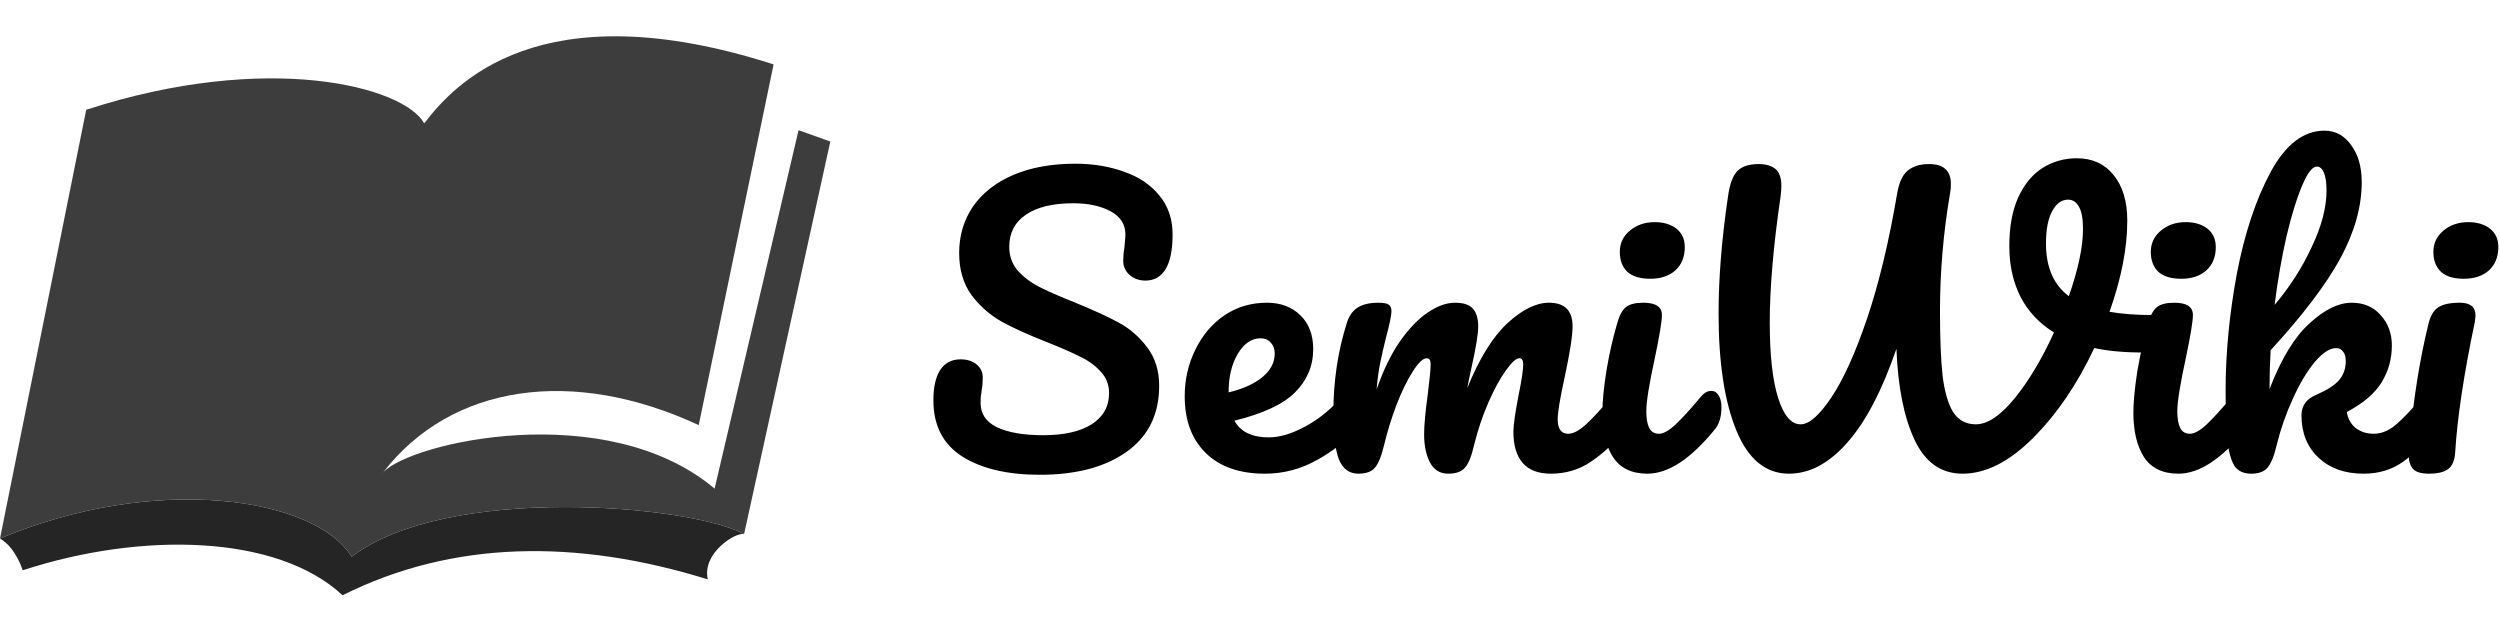 <svg width="551" height="140" viewBox="0 0 551 140" fill="none" xmlns="http://www.w3.org/2000/svg">
<path d="M229.16 104.64C222.067 104.64 216.387 103.307 212.12 100.64C207.853 97.92 205.72 93.787 205.72 88.24C205.72 85.307 206.227 83.067 207.24 81.52C208.253 79.973 209.747 79.2 211.72 79.2C213.16 79.2 214.333 79.573 215.24 80.32C216.147 81.067 216.6 82.027 216.6 83.2C216.6 84.267 216.52 85.2 216.36 86C216.36 86.213 216.307 86.587 216.2 87.12C216.147 87.653 216.12 88.213 216.12 88.8C216.12 91.2 217.32 92.987 219.72 94.16C222.173 95.333 225.587 95.92 229.96 95.92C234.493 95.92 238.04 95.12 240.6 93.52C243.16 91.867 244.44 89.573 244.44 86.64C244.44 84.827 243.853 83.28 242.68 82C241.507 80.667 240.04 79.573 238.28 78.72C236.52 77.813 234.04 76.72 230.84 75.44C226.733 73.84 223.373 72.32 220.76 70.88C218.2 69.44 215.987 67.493 214.12 65.04C212.307 62.533 211.4 59.44 211.4 55.76C211.4 51.92 212.413 48.507 214.44 45.52C216.52 42.533 219.48 40.213 223.32 38.56C227.213 36.907 231.773 36.08 237 36.08C240.893 36.08 244.467 36.667 247.72 37.84C250.973 38.96 253.56 40.693 255.48 43.04C257.453 45.387 258.44 48.267 258.44 51.68C258.44 55.04 257.933 57.573 256.92 59.28C255.907 60.987 254.413 61.84 252.44 61.84C251.053 61.84 249.88 61.413 248.92 60.56C248.013 59.707 247.56 58.693 247.56 57.52C247.56 56.507 247.64 55.573 247.8 54.72C247.96 53.12 248.04 52.107 248.04 51.68C248.04 49.44 246.947 47.733 244.76 46.56C242.573 45.387 239.853 44.8 236.6 44.8C232.013 44.8 228.493 45.653 226.04 47.36C223.64 49.013 222.44 51.36 222.44 54.4C222.44 56.427 223.053 58.16 224.28 59.6C225.56 61.04 227.133 62.24 229 63.2C230.867 64.16 233.48 65.307 236.84 66.64C240.893 68.293 244.147 69.787 246.6 71.12C249.053 72.453 251.133 74.267 252.84 76.56C254.6 78.853 255.48 81.68 255.48 85.04C255.48 91.333 253.08 96.187 248.28 99.6C243.533 102.96 237.16 104.64 229.16 104.64ZM297.989 86.16C298.682 86.16 299.215 86.48 299.589 87.12C300.015 87.76 300.229 88.64 300.229 89.76C300.229 91.893 299.722 93.547 298.709 94.72C296.735 97.12 293.935 99.333 290.309 101.36C286.735 103.387 282.895 104.4 278.789 104.4C273.189 104.4 268.842 102.88 265.749 99.84C262.655 96.8 261.109 92.64 261.109 87.36C261.109 83.68 261.882 80.267 263.429 77.12C264.975 73.92 267.109 71.387 269.829 69.52C272.602 67.653 275.722 66.72 279.189 66.72C282.282 66.72 284.762 67.653 286.629 69.52C288.495 71.333 289.429 73.813 289.429 76.96C289.429 80.64 288.095 83.813 285.429 86.48C282.815 89.093 278.362 91.173 272.069 92.72C273.402 95.173 275.935 96.4 279.669 96.4C282.069 96.4 284.789 95.573 287.829 93.92C290.922 92.213 293.589 90 295.829 87.28C296.469 86.533 297.189 86.16 297.989 86.16ZM277.829 74.56C275.855 74.56 274.175 75.707 272.789 78C271.455 80.293 270.789 83.067 270.789 86.32V86.48C273.935 85.733 276.415 84.613 278.229 83.12C280.042 81.627 280.949 79.893 280.949 77.92C280.949 76.907 280.655 76.107 280.069 75.52C279.535 74.88 278.789 74.56 277.829 74.56ZM299.395 104.4C297.368 104.4 295.928 103.333 295.075 101.2C294.275 99.067 293.875 95.653 293.875 90.96C293.875 84.027 294.862 77.44 296.835 71.2C297.315 69.653 298.088 68.533 299.155 67.84C300.275 67.093 301.822 66.72 303.795 66.72C304.862 66.72 305.608 66.853 306.035 67.12C306.462 67.387 306.675 67.893 306.675 68.64C306.675 69.493 306.275 71.413 305.475 74.4C304.942 76.533 304.515 78.4 304.195 80C303.875 81.547 303.608 83.493 303.395 85.84C304.835 81.68 306.542 78.16 308.515 75.28C310.542 72.4 312.595 70.267 314.675 68.88C316.808 67.44 318.808 66.72 320.675 66.72C322.542 66.72 323.848 67.147 324.595 68C325.395 68.853 325.795 70.16 325.795 71.92C325.795 73.627 325.288 76.72 324.275 81.2C323.848 83.12 323.555 84.56 323.395 85.52C326.062 78.96 329.022 74.187 332.275 71.2C335.528 68.213 338.568 66.72 341.395 66.72C344.862 66.72 346.595 68.453 346.595 71.92C346.595 74 346.008 77.76 344.835 83.2C343.822 87.84 343.315 90.907 343.315 92.4C343.315 94.533 344.088 95.6 345.635 95.6C346.702 95.6 347.955 94.96 349.395 93.68C350.888 92.347 352.862 90.213 355.315 87.28C355.955 86.533 356.675 86.16 357.475 86.16C358.168 86.16 358.702 86.48 359.075 87.12C359.502 87.76 359.715 88.64 359.715 89.76C359.715 91.893 359.208 93.547 358.195 94.72C355.902 97.547 353.422 99.867 350.755 101.68C348.142 103.493 345.155 104.4 341.795 104.4C339.075 104.4 337.022 103.627 335.635 102.08C334.248 100.48 333.555 98.187 333.555 95.2C333.555 93.707 333.928 91.04 334.675 87.2C335.368 83.84 335.715 81.52 335.715 80.24C335.715 79.387 335.422 78.96 334.835 78.96C334.142 78.96 333.155 79.867 331.875 81.68C330.595 83.44 329.315 85.787 328.035 88.72C326.755 91.653 325.715 94.747 324.915 98C324.328 100.56 323.635 102.267 322.835 103.12C322.088 103.973 320.862 104.4 319.155 104.4C317.395 104.4 316.062 103.573 315.155 101.92C314.302 100.213 313.875 98.16 313.875 95.76C313.875 93.733 314.142 90.8 314.675 86.96C315.102 83.547 315.315 81.307 315.315 80.24C315.315 79.387 315.022 78.96 314.435 78.96C313.635 78.96 312.622 79.92 311.395 81.84C310.168 83.76 308.968 86.213 307.795 89.2C306.675 92.187 305.768 95.12 305.075 98C304.488 100.507 303.795 102.213 302.995 103.12C302.248 103.973 301.048 104.4 299.395 104.4ZM363.726 61.44C361.486 61.44 359.806 60.933 358.686 59.92C357.566 58.853 357.006 57.387 357.006 55.52C357.006 53.653 357.726 52.107 359.166 50.88C360.66 49.6 362.5 48.96 364.686 48.96C366.66 48.96 368.26 49.44 369.486 50.4C370.713 51.36 371.326 52.72 371.326 54.48C371.326 56.613 370.633 58.32 369.246 59.6C367.86 60.827 366.02 61.44 363.726 61.44ZM363.086 104.4C359.62 104.4 357.086 103.173 355.486 100.72C353.94 98.267 353.166 95.013 353.166 90.96C353.166 88.56 353.46 85.493 354.046 81.76C354.686 77.973 355.486 74.453 356.446 71.2C356.926 69.493 357.566 68.32 358.366 67.68C359.166 67.04 360.446 66.72 362.206 66.72C364.926 66.72 366.286 67.627 366.286 69.44C366.286 70.773 365.78 73.867 364.766 78.72C363.486 84.587 362.846 88.56 362.846 90.64C362.846 92.24 363.06 93.467 363.486 94.32C363.913 95.173 364.633 95.6 365.646 95.6C366.606 95.6 367.806 94.933 369.246 93.6C370.686 92.267 372.606 90.16 375.006 87.28C375.646 86.533 376.366 86.16 377.166 86.16C377.86 86.16 378.393 86.48 378.766 87.12C379.193 87.76 379.406 88.64 379.406 89.76C379.406 91.893 378.9 93.547 377.886 94.72C372.606 101.173 367.673 104.4 363.086 104.4ZM474.534 69.44C475.76 69.44 476.64 69.707 477.174 70.24C477.76 70.773 478.054 71.467 478.054 72.32C478.054 73.707 477.627 74.933 476.774 76C475.974 77.067 474.694 77.627 472.934 77.68C468.72 77.733 464.934 77.413 461.574 76.72C457.84 84.667 453.334 91.28 448.054 96.56C442.827 101.787 437.654 104.4 432.534 104.4C427.84 104.4 424.32 101.92 421.974 96.96C419.627 91.947 418.294 85.253 417.974 76.88C414.774 86.16 411.147 93.067 407.094 97.6C403.094 102.133 398.827 104.4 394.294 104.4C389.174 104.4 385.307 101.227 382.694 94.88C380.08 88.48 378.774 79.893 378.774 69.12C378.774 61.28 379.467 52.667 380.854 43.28C381.227 40.613 381.894 38.773 382.854 37.76C383.867 36.693 385.44 36.16 387.574 36.16C389.174 36.16 390.4 36.507 391.254 37.2C392.16 37.893 392.614 39.173 392.614 41.04C392.614 41.413 392.56 42.133 392.454 43.2C390.854 54.133 390.054 63.44 390.054 71.12C390.054 78.267 390.667 83.787 391.894 87.68C393.12 91.573 394.774 93.52 396.854 93.52C398.72 93.52 400.96 91.573 403.574 87.68C406.24 83.733 408.88 77.92 411.494 70.24C414.107 62.507 416.32 53.307 418.134 42.64C418.56 40.187 419.334 38.507 420.454 37.6C421.627 36.64 423.2 36.16 425.174 36.16C426.827 36.16 428.027 36.533 428.774 37.28C429.574 37.973 429.974 39.04 429.974 40.48C429.974 41.333 429.92 42 429.814 42.48C428.32 51.173 427.574 59.867 427.574 68.56C427.574 74.48 427.76 79.2 428.134 82.72C428.56 86.24 429.334 88.933 430.454 90.8C431.627 92.613 433.307 93.52 435.494 93.52C438.054 93.52 440.907 91.6 444.054 87.76C447.2 83.867 450.08 79.04 452.694 73.28C449.44 71.253 446.987 68.64 445.334 65.44C443.68 62.187 442.854 58.453 442.854 54.24C442.854 50.027 443.494 46.48 444.774 43.6C446.107 40.667 447.894 38.48 450.134 37.04C452.427 35.6 454.96 34.88 457.734 34.88C461.147 34.88 463.84 36.107 465.814 38.56C467.84 41.013 468.854 44.373 468.854 48.64C468.854 54.667 467.547 61.36 464.934 68.72C467.654 69.2 470.854 69.44 474.534 69.44ZM450.934 53.68C450.934 58.907 452.614 62.773 455.974 65.28C458.054 59.307 459.094 54.373 459.094 50.48C459.094 48.24 458.8 46.613 458.214 45.6C457.627 44.533 456.827 44 455.814 44C454.374 44 453.2 44.853 452.294 46.56C451.387 48.213 450.934 50.587 450.934 53.68ZM480.758 61.44C478.518 61.44 476.838 60.933 475.718 59.92C474.598 58.853 474.038 57.387 474.038 55.52C474.038 53.653 474.758 52.107 476.198 50.88C477.691 49.6 479.531 48.96 481.718 48.96C483.691 48.96 485.291 49.44 486.518 50.4C487.744 51.36 488.358 52.72 488.358 54.48C488.358 56.613 487.664 58.32 486.278 59.6C484.891 60.827 483.051 61.44 480.758 61.44ZM480.118 104.4C476.651 104.4 474.118 103.173 472.518 100.72C470.971 98.267 470.198 95.013 470.198 90.96C470.198 88.56 470.491 85.493 471.078 81.76C471.718 77.973 472.518 74.453 473.478 71.2C473.958 69.493 474.598 68.32 475.398 67.68C476.198 67.04 477.478 66.72 479.238 66.72C481.958 66.72 483.318 67.627 483.318 69.44C483.318 70.773 482.811 73.867 481.798 78.72C480.518 84.587 479.878 88.56 479.878 90.64C479.878 92.24 480.091 93.467 480.518 94.32C480.944 95.173 481.664 95.6 482.678 95.6C483.638 95.6 484.838 94.933 486.278 93.6C487.718 92.267 489.638 90.16 492.038 87.28C492.678 86.533 493.398 86.16 494.198 86.16C494.891 86.16 495.424 86.48 495.798 87.12C496.224 87.76 496.438 88.64 496.438 89.76C496.438 91.893 495.931 93.547 494.918 94.72C489.638 101.173 484.704 104.4 480.118 104.4ZM536.205 86.16C536.898 86.16 537.432 86.48 537.805 87.12C538.232 87.76 538.445 88.64 538.445 89.76C538.445 91.893 537.938 93.547 536.925 94.72C534.525 97.653 532.098 100 529.645 101.76C527.192 103.52 524.285 104.4 520.925 104.4C516.818 104.4 513.512 103.227 511.005 100.88C508.498 98.533 507.245 95.413 507.245 91.52C507.245 89.44 508.312 87.947 510.445 87.04C512.792 86.027 514.472 84.96 515.485 83.84C516.498 82.667 517.005 81.253 517.005 79.6C517.005 78.64 516.792 77.92 516.365 77.44C515.992 76.96 515.512 76.72 514.925 76.72C513.485 76.72 511.885 77.76 510.125 79.84C508.418 81.92 506.818 84.613 505.325 87.92C503.832 91.173 502.658 94.533 501.805 98C501.218 100.507 500.525 102.213 499.725 103.12C498.978 103.973 497.778 104.4 496.125 104.4C494.472 104.4 493.245 103.813 492.445 102.64C491.698 101.413 491.192 99.547 490.925 97.04C490.658 94.533 490.525 90.853 490.525 86C490.525 77.787 491.352 69.227 493.005 60.32C494.712 51.413 497.192 43.947 500.445 37.92C503.752 31.84 507.698 28.8 512.285 28.8C514.738 28.8 516.712 29.867 518.205 32C519.752 34.08 520.525 36.8 520.525 40.16C520.525 45.547 518.952 51.147 515.805 56.96C512.658 62.72 507.538 69.467 500.445 77.2C500.285 79.973 500.205 82.827 500.205 85.76C502.765 79.093 505.698 74.267 509.005 71.28C512.312 68.24 515.405 66.72 518.285 66.72C520.952 66.72 523.085 67.627 524.685 69.44C526.338 71.253 527.165 73.493 527.165 76.16C527.165 79.093 526.418 81.787 524.925 84.24C523.432 86.693 520.872 88.88 517.245 90.8C517.458 92.24 518.098 93.413 519.165 94.32C520.285 95.173 521.618 95.6 523.165 95.6C524.818 95.6 526.418 94.96 527.965 93.68C529.512 92.4 531.538 90.267 534.045 87.28C534.685 86.533 535.405 86.16 536.205 86.16ZM510.605 36.72C509.645 36.72 508.578 38.107 507.405 40.88C506.232 43.6 505.085 47.307 503.965 52C502.898 56.64 502.018 61.707 501.325 67.2C504.632 63.307 507.352 59.067 509.485 54.48C511.672 49.893 512.765 45.733 512.765 42C512.765 40.293 512.578 38.987 512.205 38.08C511.832 37.173 511.298 36.72 510.605 36.72ZM543.036 61.44C540.796 61.44 539.116 60.933 537.996 59.92C536.876 58.853 536.316 57.387 536.316 55.52C536.316 53.653 537.036 52.107 538.476 50.88C539.97 49.6 541.81 48.96 543.996 48.96C545.97 48.96 547.57 49.44 548.796 50.4C550.023 51.36 550.636 52.72 550.636 54.48C550.636 56.613 549.943 58.32 548.556 59.6C547.17 60.827 545.33 61.44 543.036 61.44ZM535.356 104.4C533.65 104.4 532.476 104.053 531.836 103.36C531.196 102.667 530.876 101.573 530.876 100.08C530.876 99.653 530.93 98.907 531.036 97.84C531.89 88.08 533.303 79.2 535.276 71.2C535.703 69.547 536.396 68.4 537.356 67.76C538.37 67.067 539.97 66.72 542.156 66.72C544.45 66.72 545.596 67.653 545.596 69.52C545.596 69.787 545.543 70.293 545.436 71.04C543.036 82.453 541.596 92.027 541.116 99.76C541.01 101.467 540.503 102.667 539.596 103.36C538.69 104.053 537.276 104.4 535.356 104.4Z" fill="black"/>
<path d="M19 24.195L0 118.695C34.5 104.195 69.5 109.695 77.5 122.695C98.687 106.607 151.966 111.27 164 117.695L183 31.195L176 28.695L157.5 107.695C133.698 87.645 90.535 97.463 84.439 104.119C84.292 104.309 84.145 104.502 84 104.695C84.114 104.506 84.26 104.314 84.439 104.119C99.523 84.62 126.271 80.821 154 93.695L170.5 14.195C118.8 -2.414 100 18.695 93.5 27.195C88.969 19.033 59 11.195 19 24.195Z" fill="#3D3D3D"/>
<path d="M77.5 122.695C69.5 109.695 34.5 104.195 0 118.695C3.5 120.695 5 125.695 5 125.695C31 117.195 61 117.695 75.5 131.195C99.695 119.099 127 118.695 156 127.695C154.674 121.929 162.082 117.275 164 117.695C151.966 111.27 98.687 106.607 77.5 122.695Z" fill="#252525"/>
</svg>
